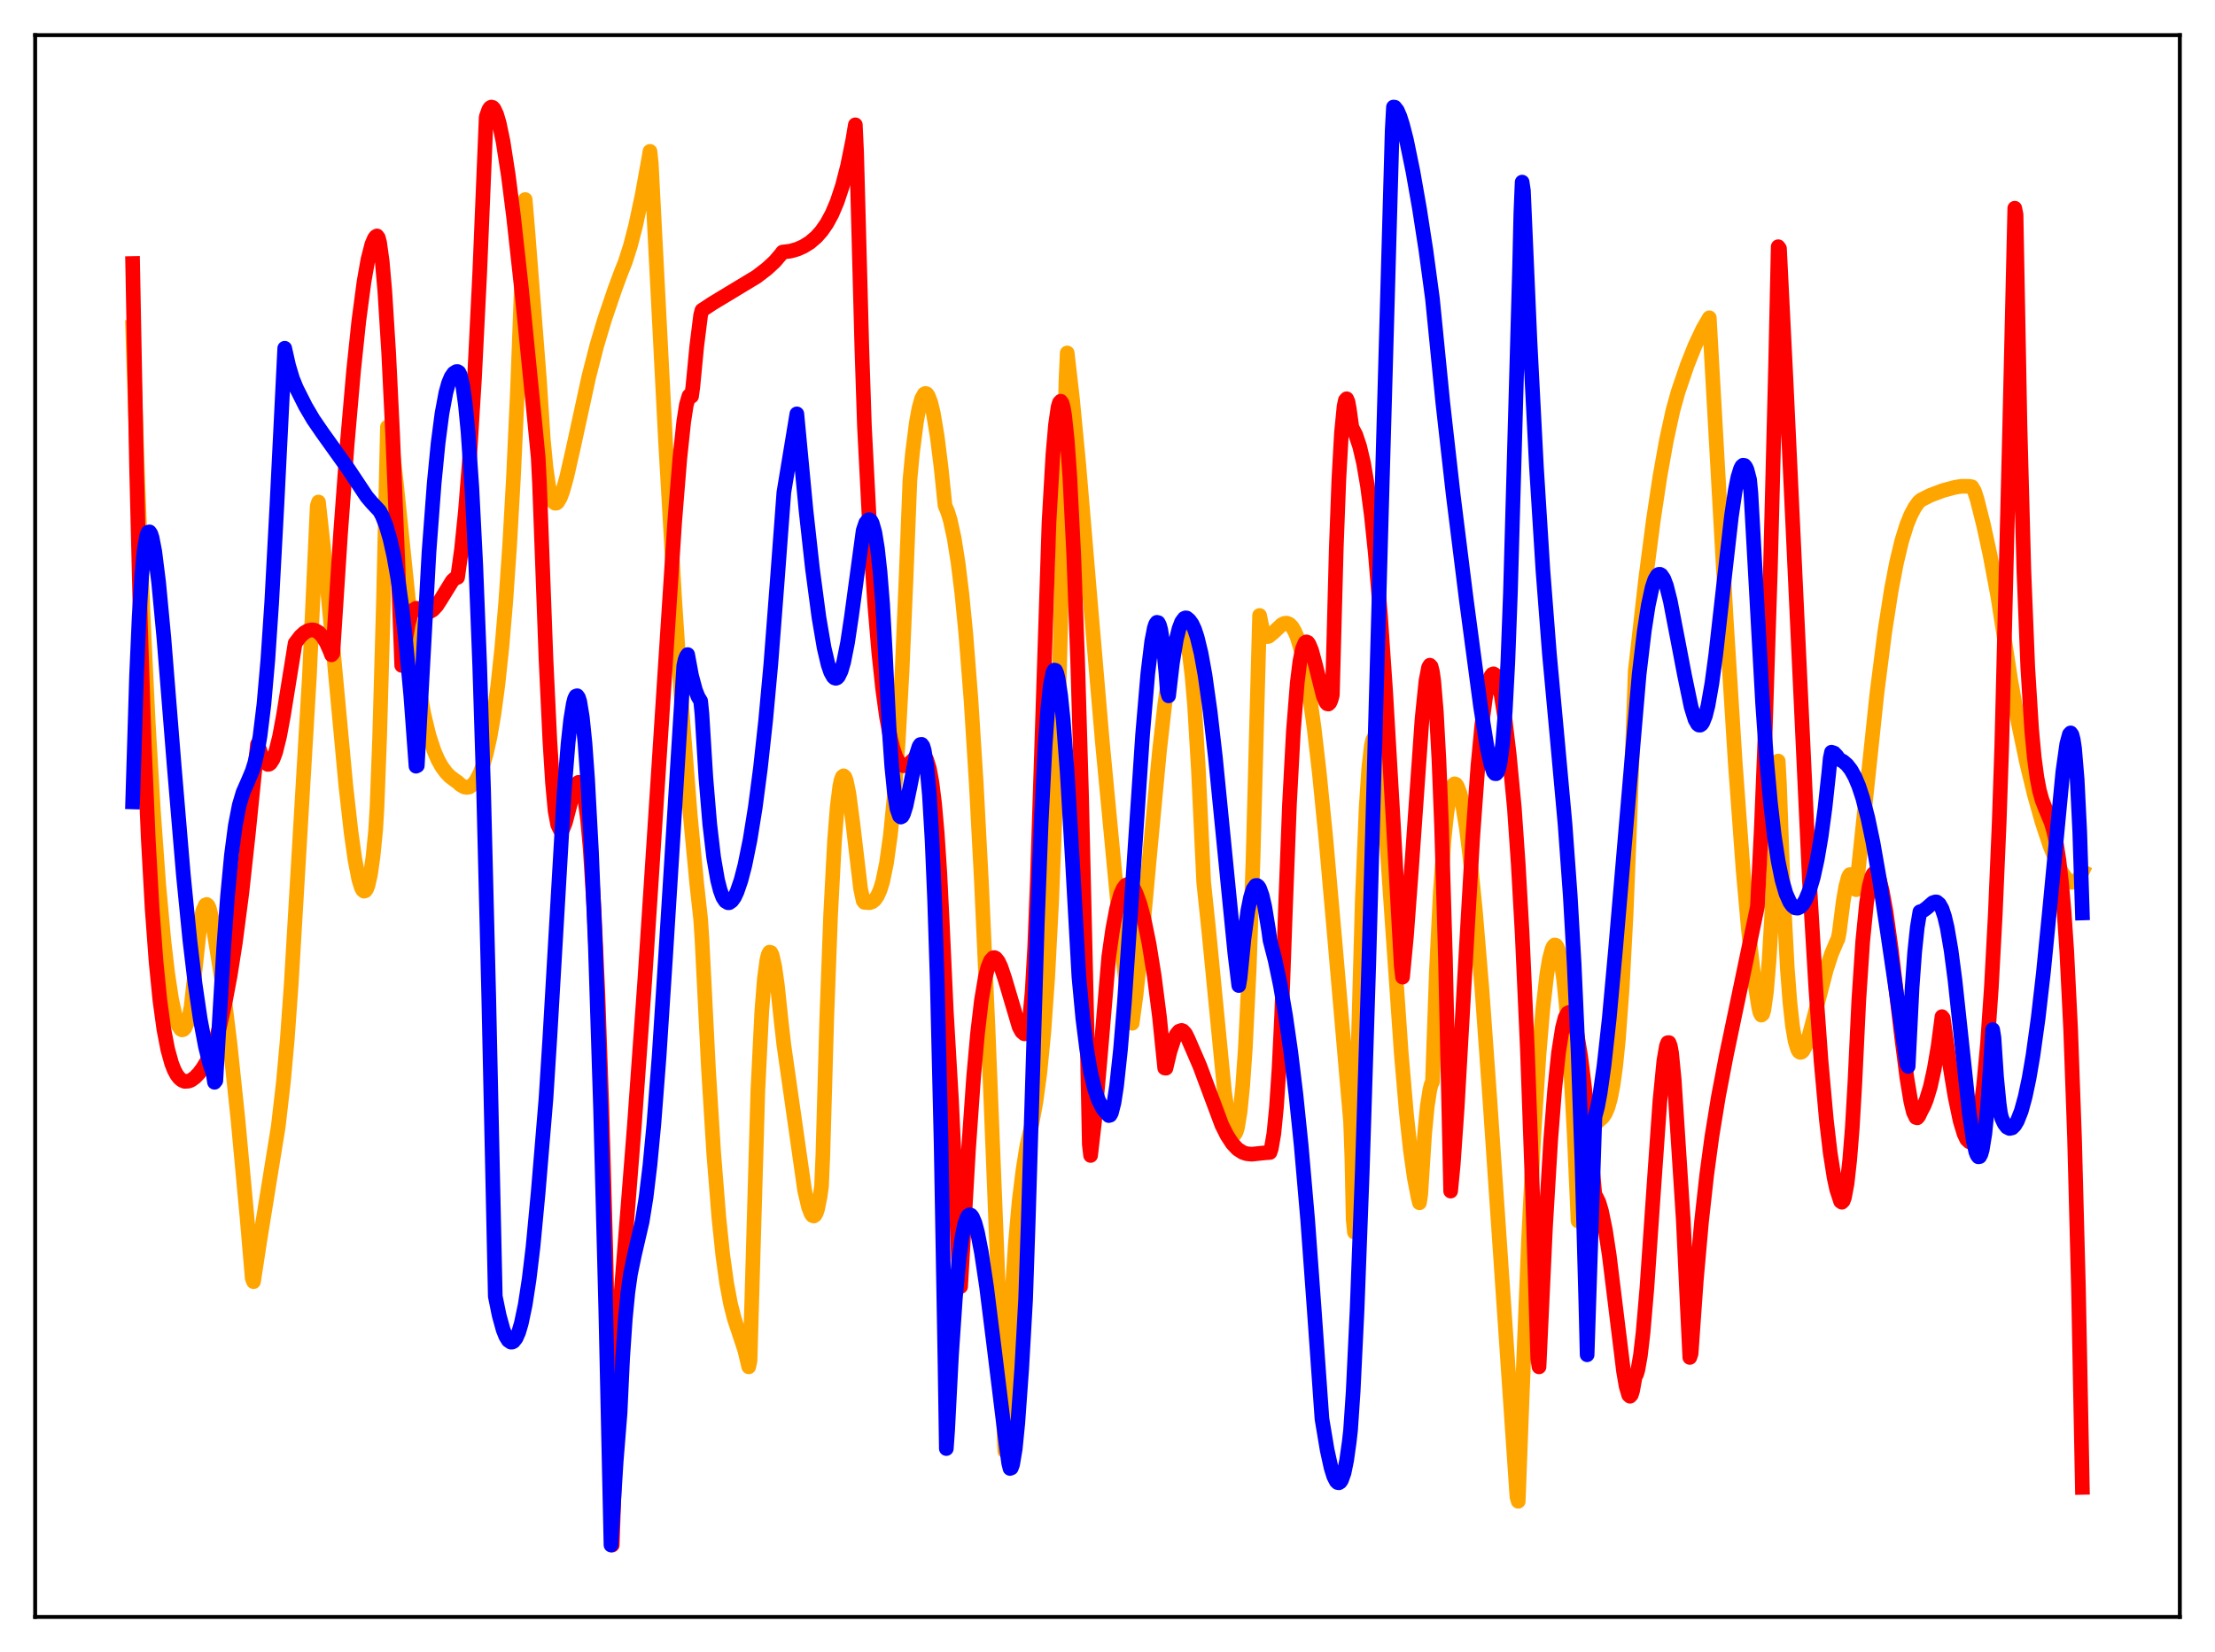 <?xml version="1.0" encoding="utf-8" standalone="no"?>
<!DOCTYPE svg PUBLIC "-//W3C//DTD SVG 1.1//EN"
  "http://www.w3.org/Graphics/SVG/1.1/DTD/svg11.dtd">
<svg xmlns:xlink="http://www.w3.org/1999/xlink" width="453.6pt" height="338.4pt" viewBox="0 0 453.6 338.4" xmlns="http://www.w3.org/2000/svg" version="1.1">
 <defs>
  <style type="text/css">*{stroke-linejoin: round; stroke-linecap: butt}</style>
 </defs>
 <g id="figure_1">
  <g id="patch_1">
   <path d="M 0 338.4 
L 453.6 338.4 
L 453.6 0 
L 0 0 
z
" style="fill: #ffffff"/>
  </g>
  <g id="axes_1">
   <g id="patch_2">
    <path d="M 7.2 331.2 
L 446.4 331.2 
L 446.4 7.2 
L 7.2 7.2 
z
" style="fill: #ffffff"/>
   </g>
   <g id="matplotlib.axis_1"/>
   <g id="matplotlib.axis_2"/>
   <g id="line2d_1">
    <path d="M 27.164 67.039 
L 28.228 99.136 
L 29.293 125.855 
L 30.358 148.019 
L 31.423 166.221 
L 32.487 180.98 
L 33.552 192.634 
L 34.351 199.465 
L 35.149 204.72 
L 35.948 208.405 
L 36.48 209.984 
L 37.012 210.81 
L 37.279 210.957 
L 37.545 210.888 
L 37.811 210.635 
L 38.343 209.505 
L 38.876 207.517 
L 39.142 206.188 
L 41.005 189.024 
L 41.537 186.558 
L 42.07 185.367 
L 42.336 185.262 
L 42.602 185.495 
L 42.868 186.059 
L 43.401 188.206 
L 45.796 203.111 
L 47.127 214.015 
L 48.724 229.22 
L 50.588 249.35 
L 51.652 261.838 
L 51.919 262.524 
L 53.249 253.838 
L 56.976 230.803 
L 58.041 221.627 
L 58.839 212.796 
L 59.638 201.592 
L 63.364 138.509 
L 64.961 103.65 
L 65.228 102.833 
L 66.292 112.513 
L 67.889 129.369 
L 70.817 160.894 
L 71.882 170.356 
L 72.681 176.045 
L 73.479 180.155 
L 74.012 181.842 
L 74.278 182.326 
L 74.544 182.539 
L 74.81 182.468 
L 75.076 182.104 
L 75.343 181.431 
L 75.875 179.093 
L 76.407 175.312 
L 76.94 169.902 
L 77.206 165.35 
L 77.738 151.208 
L 78.537 122.933 
L 79.335 87.465 
L 79.601 87.977 
L 79.868 88.971 
L 80.4 92.265 
L 81.199 99.232 
L 84.659 132.767 
L 85.724 140.308 
L 86.788 146.206 
L 87.853 150.642 
L 88.918 153.875 
L 89.716 155.699 
L 90.515 157.107 
L 91.313 158.191 
L 92.112 159.038 
L 93.443 160.035 
L 93.709 160.185 
L 94.241 160.718 
L 95.04 161.187 
L 95.572 161.287 
L 96.105 161.206 
L 96.903 160.639 
L 97.436 159.996 
L 98.234 158.495 
L 98.767 157.138 
L 99.565 154.453 
L 100.364 150.878 
L 101.162 146.19 
L 101.961 140.256 
L 102.759 132.781 
L 103.558 123.425 
L 104.356 111.889 
L 105.155 97.712 
L 105.953 80.36 
L 106.752 59.219 
L 107.284 43.512 
L 107.551 40.872 
L 108.083 47.199 
L 109.68 67.679 
L 110.479 77.922 
L 111.277 90.206 
L 111.809 95.704 
L 112.342 99.457 
L 112.874 101.757 
L 113.407 102.889 
L 113.673 103.079 
L 113.939 103.062 
L 114.205 102.857 
L 114.737 101.957 
L 115.27 100.519 
L 116.068 97.643 
L 117.399 91.775 
L 120.593 77.111 
L 122.191 70.875 
L 123.788 65.503 
L 125.917 59.238 
L 127.248 55.642 
L 128.047 53.66 
L 129.111 50.316 
L 130.176 46.186 
L 131.507 39.949 
L 132.838 32.596 
L 133.104 31.004 
L 133.37 33.447 
L 136.298 90.506 
L 138.161 122.71 
L 139.759 146.729 
L 141.356 166.994 
L 142.687 181.054 
L 143.485 188.29 
L 143.751 192.322 
L 145.082 218.859 
L 146.147 236.039 
L 147.212 249.38 
L 148.01 257.028 
L 148.809 262.83 
L 149.607 267.092 
L 150.406 270.208 
L 151.471 273.384 
L 152.535 276.628 
L 153.334 279.975 
L 153.6 278.669 
L 155.197 223.438 
L 155.996 207.267 
L 156.528 200.522 
L 157.06 196.556 
L 157.327 195.504 
L 157.593 195.03 
L 157.859 195.105 
L 158.125 195.63 
L 158.657 198.003 
L 159.19 201.764 
L 159.988 209.302 
L 160.521 214.015 
L 164.78 243.854 
L 165.578 247.272 
L 166.111 248.638 
L 166.377 248.987 
L 166.643 249.083 
L 166.909 248.903 
L 167.175 248.422 
L 167.441 247.612 
L 167.974 244.897 
L 168.24 242.932 
L 168.506 236.74 
L 169.305 208.738 
L 170.103 187.315 
L 170.902 172.19 
L 171.434 165.404 
L 171.967 161.131 
L 172.233 159.831 
L 172.499 159.113 
L 172.765 158.913 
L 173.031 159.166 
L 173.297 159.868 
L 173.83 162.447 
L 174.628 168.463 
L 176.225 181.969 
L 176.758 184.502 
L 177.024 184.839 
L 178.089 184.895 
L 178.621 184.724 
L 179.153 184.287 
L 179.686 183.511 
L 180.218 182.323 
L 180.751 180.617 
L 181.549 176.754 
L 182.348 171.018 
L 183.146 162.906 
L 183.945 151.886 
L 184.743 137.326 
L 185.542 118.601 
L 186.34 98.323 
L 186.873 92.687 
L 187.671 86.451 
L 188.204 83.566 
L 188.736 81.663 
L 189.268 80.708 
L 189.535 80.581 
L 189.801 80.684 
L 190.067 81.047 
L 190.599 82.427 
L 191.132 84.639 
L 191.93 89.409 
L 192.729 95.826 
L 193.527 103.574 
L 194.06 104.81 
L 194.592 106.534 
L 195.391 110.182 
L 196.189 115.194 
L 196.988 121.673 
L 197.786 129.81 
L 198.851 143.424 
L 199.916 160.357 
L 200.98 180.586 
L 202.311 210.076 
L 204.441 263.6 
L 205.772 297.215 
L 207.103 267.497 
L 207.901 255.044 
L 208.7 246.1 
L 209.498 239.626 
L 210.297 234.641 
L 211.361 230.016 
L 212.16 225.581 
L 212.959 219.644 
L 213.757 211.467 
L 214.556 200.177 
L 215.354 184.868 
L 216.153 164.539 
L 216.951 138.178 
L 217.75 104.804 
L 218.282 78.211 
L 218.548 72.295 
L 219.613 81.525 
L 220.944 95.451 
L 223.073 120.733 
L 225.735 151.868 
L 229.994 196.588 
L 231.059 205.054 
L 231.591 208.576 
L 231.857 209.598 
L 232.656 203.728 
L 233.721 193.806 
L 235.584 173.552 
L 237.447 153.824 
L 238.512 144.399 
L 239.577 137.057 
L 240.375 133.193 
L 240.908 131.475 
L 241.44 130.467 
L 241.706 130.233 
L 241.972 130.187 
L 242.239 130.325 
L 242.505 130.647 
L 243.037 131.831 
L 243.303 132.688 
L 243.569 133.991 
L 244.102 138.344 
L 244.634 144.575 
L 245.433 157.934 
L 246.497 180.693 
L 247.562 190.853 
L 250.756 223.589 
L 251.555 229.039 
L 252.087 231.35 
L 252.353 232.019 
L 252.62 232.357 
L 252.886 232.302 
L 253.152 231.848 
L 253.418 230.959 
L 253.951 227.765 
L 254.483 222.49 
L 255.015 214.901 
L 255.814 198.616 
L 256.612 175.845 
L 257.411 145.595 
L 257.943 126.067 
L 258.476 128.613 
L 259.008 129.975 
L 259.274 130.297 
L 259.54 130.403 
L 259.807 130.35 
L 260.871 129.469 
L 262.468 127.96 
L 263.001 127.69 
L 263.533 127.643 
L 264.065 127.869 
L 264.598 128.412 
L 265.13 129.304 
L 265.663 130.572 
L 266.461 133.28 
L 267.26 136.915 
L 268.058 141.561 
L 269.123 149.209 
L 270.188 158.417 
L 271.519 171.79 
L 273.382 192.882 
L 276.576 229.775 
L 276.842 237.144 
L 277.108 249.82 
L 277.375 252.411 
L 278.173 213.24 
L 278.972 184.482 
L 279.77 165.343 
L 280.303 157.341 
L 280.835 152.719 
L 281.101 151.552 
L 281.367 151.076 
L 281.633 151.239 
L 281.9 151.999 
L 282.432 155.069 
L 282.964 159.874 
L 283.763 169.477 
L 285.094 188.884 
L 286.957 215.732 
L 288.022 228.14 
L 288.82 235.516 
L 289.619 241.189 
L 290.417 245.314 
L 290.684 246.373 
L 290.95 244.668 
L 291.748 232.229 
L 292.281 226.654 
L 292.813 223.212 
L 293.079 222.176 
L 293.345 221.612 
L 294.144 199.159 
L 294.943 182.931 
L 295.741 171.768 
L 296.273 166.698 
L 296.806 163.315 
L 297.338 161.318 
L 297.604 160.785 
L 297.871 160.55 
L 298.137 160.642 
L 298.403 160.98 
L 298.935 162.341 
L 299.468 164.614 
L 300.266 169.459 
L 301.065 175.873 
L 302.129 186.429 
L 303.46 202.348 
L 305.057 224.577 
L 310.647 306.64 
L 310.913 307.514 
L 311.712 286.278 
L 313.043 253.57 
L 314.108 232.474 
L 315.172 215.933 
L 315.971 206.482 
L 316.769 199.579 
L 317.302 196.385 
L 317.834 194.396 
L 318.1 193.828 
L 318.367 193.563 
L 318.633 193.629 
L 318.899 193.997 
L 319.165 194.673 
L 319.697 197.056 
L 320.23 200.812 
L 320.762 206.088 
L 321.561 217.027 
L 322.359 232.068 
L 323.158 250.091 
L 323.956 241.855 
L 324.755 236.158 
L 325.287 233.579 
L 325.82 231.807 
L 326.352 230.668 
L 326.884 230.024 
L 328.215 228.861 
L 328.748 228.082 
L 329.28 226.844 
L 329.812 224.945 
L 330.345 222.172 
L 330.877 218.3 
L 331.409 213.096 
L 332.208 202.297 
L 333.007 187.202 
L 333.805 167.13 
L 334.87 137.486 
L 336.999 118.695 
L 338.596 106.439 
L 339.927 97.634 
L 341.258 90.186 
L 342.589 84.093 
L 343.654 80.266 
L 345.517 74.807 
L 347.114 70.783 
L 348.711 67.398 
L 350.042 65.097 
L 353.503 126.848 
L 355.366 156.422 
L 356.963 178.197 
L 358.028 190.174 
L 359.092 199.545 
L 360.157 206.322 
L 360.423 207.46 
L 360.689 207.934 
L 360.956 207.742 
L 361.222 206.835 
L 361.754 203.072 
L 362.287 196.626 
L 362.819 187.616 
L 363.617 169.453 
L 364.15 155.886 
L 364.416 160.664 
L 365.215 183.087 
L 366.013 198.318 
L 366.545 205.249 
L 367.078 210.128 
L 367.61 213.251 
L 368.143 214.989 
L 368.409 215.413 
L 368.675 215.572 
L 368.941 215.512 
L 369.207 215.261 
L 369.74 214.278 
L 370.538 211.931 
L 371.603 207.889 
L 373.999 198.642 
L 375.063 195.378 
L 376.128 192.86 
L 376.394 192.348 
L 376.66 190.942 
L 377.459 184.677 
L 377.991 181.559 
L 378.524 179.622 
L 378.79 179.161 
L 379.056 179.129 
L 379.322 179.479 
L 379.588 180.319 
L 379.855 181.595 
L 380.121 182.246 
L 384.38 141.917 
L 385.977 129.431 
L 387.308 120.872 
L 388.372 115.309 
L 389.437 110.855 
L 390.502 107.439 
L 391.3 105.482 
L 392.099 103.97 
L 392.897 102.848 
L 393.43 102.393 
L 395.293 101.454 
L 397.955 100.456 
L 400.351 99.817 
L 401.681 99.606 
L 403.279 99.619 
L 403.811 99.711 
L 404.343 100.61 
L 404.876 102.275 
L 406.207 107.554 
L 407.537 113.68 
L 409.135 122.23 
L 410.199 129.048 
L 411.796 139.477 
L 413.393 148.413 
L 414.991 156.076 
L 416.588 162.68 
L 418.185 168.367 
L 419.782 173.192 
L 421.113 176.499 
L 422.177 178.593 
L 422.976 179.761 
L 423.775 180.509 
L 424.307 180.724 
L 424.839 180.68 
L 425.372 180.333 
L 425.904 179.636 
L 426.436 178.532 
L 426.436 178.532 
" clip-path="url(#pb5d4ac783c)" style="fill: none; stroke: #ffa500; stroke-width: 3; stroke-linecap: square"/>
   </g>
   <g id="line2d_2">
    <path d="M 27.164 53.975 
L 27.962 95.608 
L 28.761 127.9 
L 29.559 152.767 
L 30.358 171.747 
L 31.156 186.149 
L 31.955 196.949 
L 32.753 204.972 
L 33.552 210.808 
L 34.351 214.957 
L 35.149 217.83 
L 35.681 219.185 
L 36.214 220.175 
L 36.746 220.859 
L 37.279 221.287 
L 37.811 221.502 
L 38.609 221.456 
L 39.142 221.252 
L 39.94 220.676 
L 40.739 219.842 
L 41.537 218.766 
L 42.336 217.448 
L 43.135 215.875 
L 43.933 213.942 
L 44.998 210.166 
L 46.063 205.516 
L 47.127 199.87 
L 48.192 193.118 
L 49.523 182.929 
L 50.854 170.743 
L 52.717 152.473 
L 52.983 153.066 
L 53.782 155.354 
L 54.314 156.233 
L 54.847 156.577 
L 55.113 156.533 
L 55.379 156.334 
L 55.911 155.51 
L 56.444 154.09 
L 57.242 150.891 
L 58.041 146.593 
L 60.436 131.759 
L 61.501 130.366 
L 62.3 129.623 
L 63.098 129.161 
L 63.897 129.006 
L 64.429 129.079 
L 65.228 129.508 
L 66.026 130.338 
L 66.825 131.619 
L 67.623 133.408 
L 67.889 134.134 
L 68.156 133.837 
L 69.753 109.114 
L 71.084 91.164 
L 72.415 75.891 
L 73.479 65.77 
L 74.544 57.733 
L 75.343 53.197 
L 76.141 50.066 
L 76.673 48.826 
L 76.94 48.476 
L 77.206 48.324 
L 77.472 48.684 
L 77.738 49.689 
L 78.271 53.517 
L 78.803 59.602 
L 79.601 72.348 
L 80.4 88.773 
L 81.465 114.993 
L 82.263 136.302 
L 82.529 135.901 
L 83.062 131.038 
L 83.594 127.844 
L 84.127 125.928 
L 84.659 124.946 
L 85.191 124.598 
L 85.724 124.637 
L 87.587 125.334 
L 88.119 125.242 
L 88.652 124.931 
L 89.45 124.061 
L 90.249 122.823 
L 92.644 118.942 
L 93.177 118.48 
L 93.709 118.275 
L 94.508 112.532 
L 95.306 104.728 
L 96.105 94.688 
L 97.169 77.557 
L 98.234 56.043 
L 99.565 23.959 
L 100.097 22.45 
L 100.364 22.067 
L 100.63 21.927 
L 100.896 22.003 
L 101.162 22.283 
L 101.695 23.407 
L 102.227 25.209 
L 103.025 29.027 
L 104.09 35.874 
L 105.155 44.236 
L 106.752 58.739 
L 109.414 85.491 
L 110.212 93.659 
L 110.479 98.919 
L 111.809 134.946 
L 112.608 151.83 
L 113.14 160.269 
L 113.673 166.083 
L 114.205 168.942 
L 114.737 170.029 
L 115.004 170.073 
L 115.27 169.772 
L 115.802 168.443 
L 116.867 164.348 
L 117.665 161.561 
L 118.198 160.459 
L 118.464 160.249 
L 118.73 160.296 
L 118.996 160.661 
L 119.263 161.329 
L 119.795 163.786 
L 120.327 167.876 
L 120.86 173.784 
L 121.658 186.401 
L 122.457 204.029 
L 123.255 227.099 
L 124.054 256.058 
L 125.119 304.539 
L 125.385 316.473 
L 126.982 267.558 
L 129.91 230.509 
L 132.039 200.849 
L 134.435 164.298 
L 138.161 106.98 
L 139.226 93.841 
L 140.025 86.337 
L 140.557 82.919 
L 141.089 81.093 
L 141.356 80.867 
L 141.622 81.169 
L 141.888 79.216 
L 142.687 70.891 
L 143.485 64.534 
L 143.751 63.554 
L 145.881 62.148 
L 154.931 56.677 
L 157.06 55.043 
L 158.657 53.569 
L 159.988 52.006 
L 160.255 51.636 
L 161.852 51.437 
L 163.183 51.068 
L 164.513 50.491 
L 165.844 49.669 
L 167.175 48.529 
L 168.24 47.326 
L 169.305 45.793 
L 170.369 43.836 
L 171.434 41.329 
L 172.499 38.118 
L 173.564 33.997 
L 174.628 28.732 
L 175.161 25.561 
L 175.427 31.262 
L 176.492 71.28 
L 177.024 87.284 
L 178.089 107.983 
L 179.153 124.093 
L 179.952 133.561 
L 180.751 141.089 
L 181.549 146.902 
L 182.348 151.195 
L 182.88 153.301 
L 183.412 154.894 
L 183.945 155.946 
L 184.477 156.602 
L 185.009 156.853 
L 185.542 156.803 
L 186.074 156.496 
L 186.873 155.749 
L 187.937 154.704 
L 188.47 154.437 
L 189.002 154.521 
L 189.268 154.745 
L 189.801 155.682 
L 190.333 157.465 
L 190.865 160.367 
L 191.398 164.657 
L 191.93 170.674 
L 192.463 178.827 
L 192.995 189.603 
L 193.793 207.167 
L 194.858 225.379 
L 195.657 242.77 
L 196.455 262.286 
L 196.721 263.533 
L 197.254 254.369 
L 198.319 235.734 
L 199.383 220.628 
L 200.182 211.721 
L 200.98 204.925 
L 201.779 200.161 
L 202.311 198.075 
L 202.844 196.768 
L 203.376 196.185 
L 203.642 196.144 
L 203.908 196.268 
L 204.441 196.935 
L 204.973 198.073 
L 205.772 200.449 
L 208.7 210.337 
L 209.232 211.318 
L 209.764 211.763 
L 210.031 211.751 
L 210.297 211.44 
L 210.563 210.489 
L 210.829 208.875 
L 211.361 203.213 
L 211.894 193.922 
L 212.426 180.437 
L 214.822 106.967 
L 215.62 93.101 
L 216.153 86.99 
L 216.685 83.344 
L 216.951 82.47 
L 217.217 82.181 
L 217.484 82.537 
L 217.75 83.506 
L 218.016 85.062 
L 218.548 90.097 
L 219.081 97.591 
L 219.879 113.509 
L 220.678 135.102 
L 221.476 162.458 
L 222.541 208.115 
L 223.073 234.42 
L 223.34 236.679 
L 224.138 229.807 
L 225.203 217.825 
L 227.066 195.9 
L 227.865 190.325 
L 228.663 186.116 
L 229.462 183.245 
L 229.994 182.023 
L 230.527 181.318 
L 231.059 181.103 
L 231.591 181.327 
L 232.124 181.944 
L 232.656 182.983 
L 233.455 185.184 
L 234.253 188.158 
L 235.318 193.35 
L 236.383 199.983 
L 237.447 208.291 
L 238.512 218.765 
L 238.778 218.801 
L 239.577 215.427 
L 240.375 212.96 
L 240.908 211.887 
L 241.44 211.241 
L 241.972 211.058 
L 242.239 211.149 
L 242.771 211.715 
L 243.303 212.794 
L 245.699 218.328 
L 250.224 230.47 
L 251.289 232.582 
L 252.353 234.214 
L 253.418 235.362 
L 254.483 236.047 
L 255.281 236.318 
L 256.346 236.42 
L 259.008 236.139 
L 260.073 236.064 
L 260.339 235.277 
L 260.871 232.181 
L 261.404 226.777 
L 261.936 218.785 
L 262.468 207.89 
L 263.267 185.485 
L 264.065 164.776 
L 264.864 149.806 
L 265.663 139.801 
L 266.195 135.503 
L 266.727 132.868 
L 267.26 131.632 
L 267.526 131.476 
L 267.792 131.577 
L 268.058 131.927 
L 268.591 133.209 
L 269.389 136.16 
L 270.986 142.562 
L 271.519 143.849 
L 271.785 144.165 
L 272.051 144.21 
L 272.317 143.951 
L 272.583 143.35 
L 272.849 142.36 
L 273.648 112.381 
L 274.18 98.226 
L 274.713 88.629 
L 275.245 83.216 
L 275.511 81.982 
L 275.777 81.678 
L 276.044 82.264 
L 276.31 83.697 
L 276.842 87.535 
L 277.641 89.063 
L 278.439 91.45 
L 279.238 94.858 
L 280.036 99.515 
L 280.835 105.593 
L 281.633 113.262 
L 282.698 126.035 
L 283.763 141.623 
L 285.36 169.073 
L 286.957 197.87 
L 287.223 200.153 
L 288.022 191.795 
L 289.087 177.464 
L 291.216 147.198 
L 292.015 139.457 
L 292.547 136.706 
L 292.813 136.25 
L 293.079 136.531 
L 293.345 137.608 
L 293.612 139.504 
L 294.144 145.824 
L 294.676 155.716 
L 295.209 169.171 
L 296.007 196.308 
L 297.072 243.978 
L 297.604 238.498 
L 298.403 227.029 
L 299.734 203.627 
L 301.597 171.464 
L 302.662 156.831 
L 303.46 148.462 
L 304.259 142.508 
L 304.791 139.932 
L 305.324 138.457 
L 305.59 138.115 
L 305.856 138.026 
L 306.122 138.18 
L 306.388 138.564 
L 306.921 140.144 
L 307.453 142.532 
L 308.252 147.684 
L 309.05 154.362 
L 310.115 165.439 
L 310.913 176.974 
L 311.712 191.163 
L 312.777 214.742 
L 313.841 244.344 
L 314.906 278.252 
L 315.172 279.982 
L 316.503 251.254 
L 317.568 233.439 
L 318.367 223.257 
L 319.165 215.634 
L 319.964 210.557 
L 320.496 208.479 
L 321.028 207.51 
L 321.295 207.39 
L 321.561 207.508 
L 321.827 207.857 
L 322.359 209.23 
L 322.892 211.469 
L 323.69 216.327 
L 324.489 222.707 
L 325.553 233.096 
L 326.618 244.902 
L 326.884 245.164 
L 327.417 246.227 
L 327.949 247.988 
L 328.748 251.862 
L 329.546 257.069 
L 330.877 267.876 
L 332.474 280.881 
L 333.007 283.958 
L 333.539 285.765 
L 333.805 286.004 
L 334.071 285.709 
L 334.337 284.851 
L 334.87 281.931 
L 335.136 281.524 
L 335.402 280.637 
L 335.935 277.634 
L 336.467 273.071 
L 337.265 263.798 
L 338.596 244.409 
L 339.927 225.506 
L 340.726 217.358 
L 341.258 214.242 
L 341.524 213.573 
L 341.791 213.566 
L 342.057 214.252 
L 342.323 215.697 
L 342.855 221.127 
L 344.719 250.027 
L 345.517 267.115 
L 346.049 278.052 
L 346.316 277.277 
L 347.38 262.233 
L 348.445 250.264 
L 349.51 240.653 
L 350.575 232.783 
L 351.905 224.629 
L 353.503 216.277 
L 357.761 195.904 
L 359.891 185.713 
L 360.689 169.717 
L 361.488 149.917 
L 362.553 116.632 
L 363.617 74.802 
L 364.15 50.531 
L 364.416 50.899 
L 365.747 77.762 
L 370.538 180.325 
L 371.869 202.677 
L 372.934 217.439 
L 373.999 229.247 
L 374.797 236.124 
L 375.596 241.202 
L 376.128 243.644 
L 376.927 246.084 
L 377.193 246.259 
L 377.459 245.986 
L 377.725 245.261 
L 378.257 242.407 
L 378.79 237.635 
L 379.322 230.999 
L 379.855 221.773 
L 380.653 204.967 
L 381.452 192.882 
L 382.25 184.898 
L 382.783 181.538 
L 383.315 179.55 
L 383.581 179.023 
L 383.847 178.782 
L 384.113 178.81 
L 384.38 179.091 
L 384.912 180.346 
L 385.444 182.423 
L 386.243 186.824 
L 387.308 194.492 
L 389.437 212.519 
L 390.502 220.772 
L 391.3 225.602 
L 391.833 227.807 
L 392.365 228.901 
L 392.631 228.97 
L 392.897 228.678 
L 393.43 227.56 
L 393.962 226.561 
L 394.495 225.249 
L 395.293 222.636 
L 396.092 219.029 
L 396.89 214.354 
L 397.689 208.243 
L 397.955 208.576 
L 399.286 218.116 
L 400.351 224.572 
L 401.415 229.628 
L 402.214 232.253 
L 402.746 233.369 
L 403.279 233.88 
L 403.545 233.876 
L 403.811 233.697 
L 404.077 233.333 
L 404.609 232.005 
L 405.142 229.803 
L 405.674 226.635 
L 406.207 222.412 
L 407.005 213.813 
L 407.804 202.258 
L 408.602 187.329 
L 409.401 168.633 
L 409.933 152.815 
L 411.53 88.52 
L 412.595 42.644 
L 412.861 43.945 
L 413.66 87.038 
L 414.458 116.8 
L 415.257 136.685 
L 416.055 149.469 
L 416.588 155.164 
L 417.12 159.152 
L 417.652 161.941 
L 418.185 163.874 
L 418.983 165.9 
L 420.048 168.475 
L 420.58 170.284 
L 421.113 172.785 
L 421.645 176.215 
L 422.177 180.835 
L 422.71 186.928 
L 423.242 194.804 
L 424.041 210.904 
L 424.839 233.248 
L 425.638 263.804 
L 426.436 304.671 
L 426.436 304.671 
" clip-path="url(#pb5d4ac783c)" style="fill: none; stroke: #ff0000; stroke-width: 3; stroke-linecap: square"/>
   </g>
   <g id="line2d_3">
    <path d="M 27.164 164.259 
L 27.962 138.429 
L 28.495 126.373 
L 29.027 117.854 
L 29.559 112.399 
L 30.092 109.567 
L 30.358 108.992 
L 30.624 108.95 
L 30.89 109.335 
L 31.156 110.175 
L 31.689 112.915 
L 32.487 119.274 
L 33.552 130.56 
L 35.681 157.025 
L 37.545 179.146 
L 38.876 192.55 
L 39.94 201.466 
L 41.005 208.727 
L 42.07 214.369 
L 42.868 217.595 
L 43.667 220.009 
L 43.933 221.693 
L 44.199 221.348 
L 44.732 212.319 
L 45.796 194.353 
L 46.595 183.551 
L 47.393 175.151 
L 48.192 169.067 
L 48.991 164.94 
L 49.789 162.27 
L 50.854 159.855 
L 51.652 157.955 
L 52.185 156.24 
L 52.717 153.908 
L 53.249 150.783 
L 54.048 144.273 
L 54.847 135.188 
L 55.645 123.359 
L 56.71 103.409 
L 58.307 71.328 
L 59.105 74.876 
L 59.904 77.546 
L 60.703 79.514 
L 62.566 83.22 
L 64.163 85.935 
L 66.026 88.652 
L 71.35 96.097 
L 75.076 101.705 
L 76.141 102.964 
L 77.738 104.664 
L 78.271 105.657 
L 79.069 107.669 
L 79.868 110.396 
L 80.666 113.944 
L 81.465 118.451 
L 82.263 124.095 
L 83.062 131.01 
L 84.127 142.528 
L 85.191 156.945 
L 85.457 156.822 
L 87.853 113.077 
L 88.918 98.936 
L 89.716 90.789 
L 90.515 84.662 
L 91.313 80.408 
L 91.846 78.492 
L 92.378 77.217 
L 92.911 76.45 
L 93.443 76.113 
L 93.709 76.103 
L 93.975 76.267 
L 94.241 76.795 
L 94.774 79.057 
L 95.306 82.896 
L 95.839 88.392 
L 96.637 99.986 
L 97.436 115.847 
L 98.234 136.313 
L 99.033 161.819 
L 100.097 204.573 
L 101.428 265.535 
L 102.227 269.449 
L 103.025 272.346 
L 103.558 273.694 
L 104.09 274.556 
L 104.623 274.921 
L 104.889 274.911 
L 105.155 274.773 
L 105.687 274.095 
L 106.22 272.87 
L 106.752 271.072 
L 107.551 267.278 
L 108.349 262.096 
L 109.148 255.457 
L 110.212 244.226 
L 111.809 225.038 
L 112.608 212.447 
L 115.536 162.147 
L 116.335 152.276 
L 116.867 147.398 
L 117.399 144.143 
L 117.665 143.12 
L 117.932 142.59 
L 118.198 142.508 
L 118.464 142.878 
L 118.73 143.719 
L 119.263 146.976 
L 119.795 152.198 
L 120.327 159.525 
L 121.126 174.43 
L 121.924 193.967 
L 122.989 227.223 
L 124.054 268.258 
L 125.119 316.473 
L 126.183 299.378 
L 126.982 289.425 
L 127.514 278.092 
L 128.047 270.193 
L 128.579 264.731 
L 129.111 260.975 
L 129.91 257.105 
L 131.507 250.224 
L 132.305 245.271 
L 133.104 238.64 
L 133.903 230.262 
L 134.967 216.466 
L 136.298 195.98 
L 140.025 136.385 
L 140.291 135.156 
L 140.557 134.455 
L 140.823 134.074 
L 141.622 138.389 
L 142.42 141.368 
L 142.953 142.726 
L 143.485 143.598 
L 143.751 146.262 
L 144.55 159.259 
L 145.348 168.81 
L 146.147 175.614 
L 146.945 180.233 
L 147.478 182.33 
L 148.01 183.773 
L 148.543 184.589 
L 149.075 184.91 
L 149.341 184.907 
L 149.873 184.528 
L 150.406 183.788 
L 150.938 182.647 
L 151.737 180.319 
L 152.535 177.255 
L 153.6 172.008 
L 154.665 165.403 
L 155.729 157.306 
L 156.794 147.571 
L 157.859 136.005 
L 159.19 118.724 
L 160.521 100.886 
L 163.183 84.772 
L 165.046 104.426 
L 166.377 116.457 
L 167.708 126.471 
L 168.772 132.714 
L 169.571 136.111 
L 170.103 137.668 
L 170.636 138.625 
L 170.902 138.867 
L 171.168 138.942 
L 171.434 138.843 
L 171.7 138.565 
L 172.233 137.463 
L 172.765 135.654 
L 173.564 131.647 
L 174.362 126.325 
L 176.758 108.683 
L 177.29 107.101 
L 177.823 106.461 
L 178.089 106.451 
L 178.355 106.679 
L 178.621 107.167 
L 179.153 109.048 
L 179.686 112.305 
L 180.218 117.142 
L 180.751 123.784 
L 181.283 133.344 
L 182.081 149.305 
L 182.614 156.95 
L 183.146 162.274 
L 183.679 165.642 
L 184.211 167.169 
L 184.477 167.362 
L 184.743 167.223 
L 185.009 166.749 
L 185.542 165.062 
L 186.34 161.253 
L 187.671 154.551 
L 188.204 152.882 
L 188.47 152.502 
L 188.736 152.465 
L 189.002 152.818 
L 189.268 153.696 
L 189.801 157.017 
L 190.333 162.944 
L 190.865 171.945 
L 191.398 184.455 
L 191.93 200.949 
L 192.729 234.349 
L 193.527 279.483 
L 193.793 296.717 
L 194.06 292.996 
L 194.858 277.513 
L 195.657 265.77 
L 196.455 257.398 
L 196.988 253.499 
L 197.52 250.858 
L 198.052 249.324 
L 198.319 248.956 
L 198.585 248.817 
L 198.851 248.917 
L 199.117 249.243 
L 199.649 250.474 
L 200.182 252.448 
L 200.98 256.549 
L 202.045 263.673 
L 203.642 276.465 
L 206.038 295.95 
L 206.57 299.736 
L 206.836 300.791 
L 207.103 300.685 
L 207.369 299.963 
L 207.901 296.813 
L 208.433 291.502 
L 209.232 280.368 
L 210.031 266.162 
L 210.563 250.292 
L 212.426 189.114 
L 213.225 168.395 
L 214.023 152.772 
L 214.556 145.345 
L 215.088 140.401 
L 215.62 137.746 
L 215.887 137.251 
L 216.153 137.306 
L 216.419 137.892 
L 216.685 138.965 
L 217.217 142.475 
L 217.75 147.685 
L 218.548 158.237 
L 219.613 176.255 
L 220.944 200.1 
L 221.743 208.606 
L 222.541 214.957 
L 223.34 219.612 
L 224.138 222.993 
L 224.937 225.324 
L 225.735 226.911 
L 226.268 227.637 
L 227.066 228.505 
L 227.332 228.431 
L 227.599 227.957 
L 228.131 225.879 
L 228.663 222.423 
L 229.462 215.004 
L 230.26 205.388 
L 231.591 186.208 
L 233.987 150.467 
L 235.052 137.994 
L 235.85 131.394 
L 236.383 128.646 
L 236.649 127.841 
L 236.915 127.472 
L 237.181 127.531 
L 237.447 128.039 
L 237.713 129.017 
L 238.246 132.457 
L 238.778 138.003 
L 239.044 141.609 
L 239.311 142.535 
L 240.109 135.719 
L 240.908 130.942 
L 241.44 128.789 
L 241.972 127.386 
L 242.505 126.675 
L 242.771 126.559 
L 243.037 126.592 
L 243.569 127.04 
L 244.102 127.785 
L 244.634 128.928 
L 245.167 130.534 
L 245.965 133.828 
L 246.764 138.23 
L 247.828 145.807 
L 248.893 155.087 
L 250.49 171.189 
L 252.886 195.353 
L 253.684 201.877 
L 253.951 200.298 
L 254.749 192.294 
L 255.548 186.486 
L 256.08 183.83 
L 256.612 182.132 
L 257.145 181.378 
L 257.411 181.36 
L 257.677 181.554 
L 257.943 181.966 
L 258.476 183.443 
L 259.008 185.746 
L 259.807 190.618 
L 260.073 192.59 
L 261.137 196.731 
L 262.202 201.84 
L 263.267 208.039 
L 264.332 215.459 
L 265.396 224.254 
L 266.461 234.576 
L 267.792 249.862 
L 269.123 268.104 
L 270.72 290.638 
L 271.785 297.018 
L 272.583 300.648 
L 273.116 302.375 
L 273.648 303.426 
L 273.914 303.676 
L 274.18 303.728 
L 274.447 303.568 
L 274.713 303.186 
L 275.245 301.698 
L 275.777 299.096 
L 276.31 295.307 
L 276.576 292.933 
L 277.108 285.044 
L 277.907 268.386 
L 278.972 240.016 
L 280.303 197.555 
L 282.698 111.974 
L 285.094 26.764 
L 285.36 21.927 
L 285.626 21.958 
L 286.159 22.639 
L 286.691 23.881 
L 287.223 25.555 
L 288.022 28.664 
L 289.353 35.152 
L 290.684 42.715 
L 292.015 51.311 
L 293.345 61.166 
L 295.475 82.567 
L 297.604 101.419 
L 300.266 122.739 
L 303.194 144.705 
L 304.525 153.032 
L 305.324 156.648 
L 305.856 158.145 
L 306.122 158.464 
L 306.388 158.491 
L 306.655 158.175 
L 306.921 157.463 
L 307.187 156.296 
L 307.719 152.326 
L 308.252 145.668 
L 308.784 135.621 
L 309.316 121.378 
L 311.18 55.013 
L 311.446 43.674 
L 311.712 37.298 
L 311.978 39.071 
L 313.309 69.738 
L 314.64 95.642 
L 315.971 116.844 
L 317.302 133.976 
L 318.899 151.259 
L 320.496 168.796 
L 321.561 183.405 
L 322.359 197.386 
L 323.158 215.156 
L 323.956 237.827 
L 324.755 266.79 
L 325.021 277.506 
L 326.618 228.773 
L 327.151 226.739 
L 327.683 223.914 
L 328.481 218.302 
L 329.546 208.661 
L 330.877 194.045 
L 335.668 138.164 
L 336.733 129.203 
L 337.532 124.038 
L 338.33 120.348 
L 338.863 118.746 
L 339.395 117.841 
L 339.661 117.648 
L 339.927 117.627 
L 340.193 117.774 
L 340.726 118.561 
L 341.258 119.968 
L 342.057 123.119 
L 342.855 127.294 
L 343.654 131.439 
L 344.985 138.391 
L 346.316 144.794 
L 347.114 147.38 
L 347.647 148.323 
L 347.913 148.525 
L 348.179 148.537 
L 348.445 148.356 
L 348.711 147.978 
L 349.244 146.633 
L 349.776 144.508 
L 350.575 139.948 
L 351.373 134.013 
L 352.704 122.197 
L 354.567 105.791 
L 355.366 100.41 
L 355.898 97.754 
L 356.431 96.025 
L 356.697 95.514 
L 356.963 95.286 
L 357.229 95.328 
L 357.495 95.636 
L 357.761 96.214 
L 358.294 98.246 
L 358.56 101.039 
L 359.625 120.057 
L 360.157 129.736 
L 360.956 144.098 
L 361.754 155.45 
L 362.553 164.343 
L 363.351 171.21 
L 364.15 176.433 
L 364.948 180.305 
L 365.747 183.059 
L 366.545 184.839 
L 367.078 185.566 
L 367.61 185.962 
L 368.143 186.02 
L 368.675 185.769 
L 369.207 185.22 
L 369.74 184.343 
L 370.538 182.421 
L 371.337 179.71 
L 372.135 176.077 
L 372.934 171.403 
L 373.732 165.496 
L 374.531 158.129 
L 374.797 155.331 
L 375.063 154.068 
L 375.596 154.251 
L 376.128 154.808 
L 376.66 155.549 
L 377.459 155.972 
L 378.257 156.665 
L 379.056 157.694 
L 379.855 159.129 
L 380.653 161.033 
L 381.452 163.46 
L 382.516 167.562 
L 383.581 172.655 
L 384.912 180.279 
L 386.509 190.817 
L 390.502 217.972 
L 390.768 218.44 
L 391.567 202.346 
L 392.099 195.003 
L 392.631 189.94 
L 393.164 186.757 
L 393.696 186.614 
L 394.495 186.054 
L 395.825 184.901 
L 396.358 184.735 
L 396.624 184.755 
L 397.156 185.2 
L 397.689 186.142 
L 398.221 187.737 
L 398.753 189.987 
L 399.552 194.65 
L 400.351 200.748 
L 401.681 213.096 
L 403.279 227.966 
L 404.077 233.513 
L 404.609 235.902 
L 404.876 236.606 
L 405.142 236.957 
L 405.408 236.912 
L 405.674 236.408 
L 405.94 235.472 
L 406.473 232.202 
L 407.005 226.822 
L 407.537 219.372 
L 408.07 210.899 
L 408.336 212.543 
L 408.868 220.585 
L 409.401 226.079 
L 409.667 227.989 
L 409.933 229.076 
L 410.465 230.197 
L 410.998 230.88 
L 411.53 231.152 
L 412.063 231.03 
L 412.595 230.502 
L 413.127 229.601 
L 413.926 227.571 
L 414.724 224.661 
L 415.523 220.888 
L 416.321 216.216 
L 417.386 208.559 
L 418.451 199.308 
L 419.782 185.845 
L 422.444 158.045 
L 423.242 152.384 
L 423.775 150.408 
L 424.041 150.12 
L 424.307 150.49 
L 424.573 151.498 
L 424.839 153.27 
L 425.372 159.592 
L 425.904 170.452 
L 426.436 187.011 
L 426.436 187.011 
" clip-path="url(#pb5d4ac783c)" style="fill: none; stroke: #0000ff; stroke-width: 3; stroke-linecap: square"/>
   </g>
   <g id="patch_3">
    <path d="M 7.2 331.2 
L 7.2 7.2 
" style="fill: none; stroke: #000000; stroke-width: 0.8; stroke-linejoin: miter; stroke-linecap: square"/>
   </g>
   <g id="patch_4">
    <path d="M 446.4 331.2 
L 446.4 7.2 
" style="fill: none; stroke: #000000; stroke-width: 0.8; stroke-linejoin: miter; stroke-linecap: square"/>
   </g>
   <g id="patch_5">
    <path d="M 7.2 331.2 
L 446.4 331.2 
" style="fill: none; stroke: #000000; stroke-width: 0.8; stroke-linejoin: miter; stroke-linecap: square"/>
   </g>
   <g id="patch_6">
    <path d="M 7.2 7.2 
L 446.4 7.2 
" style="fill: none; stroke: #000000; stroke-width: 0.8; stroke-linejoin: miter; stroke-linecap: square"/>
   </g>
  </g>
 </g>
 <defs>
  <clipPath id="pb5d4ac783c">
   <rect x="7.2" y="7.2" width="439.2" height="324"/>
  </clipPath>
 </defs>
</svg>
